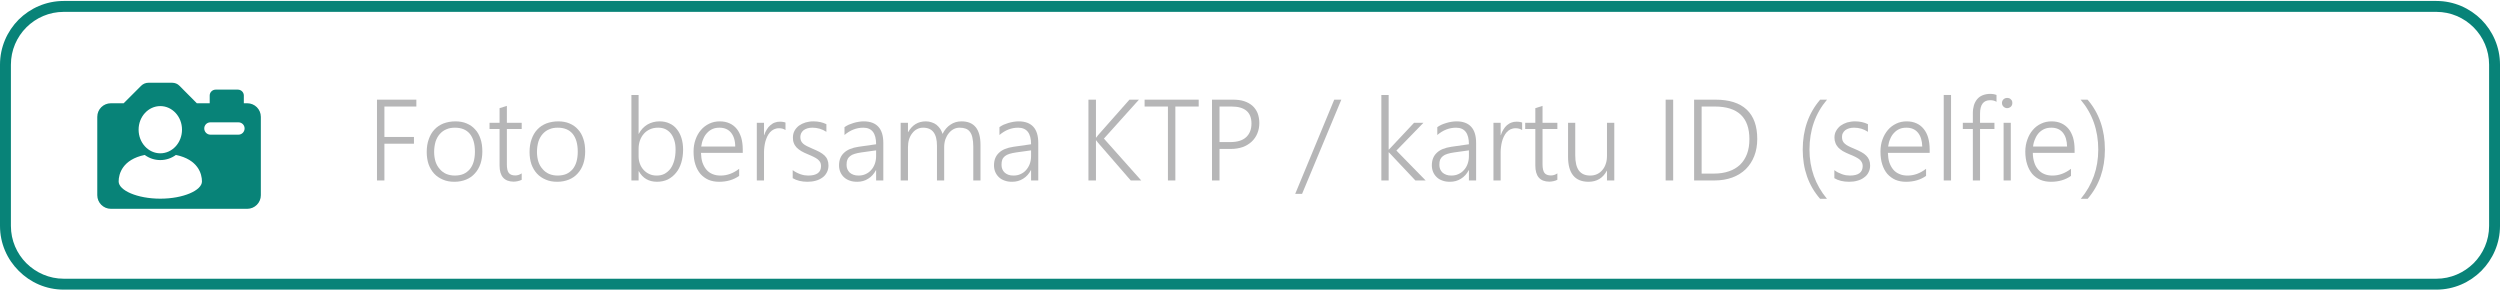 <?xml version="1.0" encoding="UTF-8"?>
<!DOCTYPE svg PUBLIC "-//W3C//DTD SVG 1.1//EN" "http://www.w3.org/Graphics/SVG/1.1/DTD/svg11.dtd">
<!-- Creator: CorelDRAW 2018 (64-Bit) -->
<svg xmlns="http://www.w3.org/2000/svg" xml:space="preserve" width="542px" height="63px" version="1.1" style="shape-rendering:geometricPrecision; text-rendering:geometricPrecision; image-rendering:optimizeQuality; fill-rule:evenodd; clip-rule:evenodd"
viewBox="0 0 229.25 26.47"
 xmlns:xlink="http://www.w3.org/1999/xlink">
 <defs>
  <style type="text/css">
   <![CDATA[
    .fil2 {fill:#088378}
    .fil1 {fill:#B6B6B7;fill-rule:nonzero}
    .fil0 {fill:#088378;fill-rule:nonzero}
   ]]>
  </style>
 </defs>
 <g id="Layer_x0020_1">
  <g id="_2298839321840">
   <path class="fil0" d="M5.84 0l217.58 0c1.6,0 3.06,0.66 4.12,1.71 1.05,1.06 1.71,2.52 1.71,4.13l0 14.79c0,1.6 -0.66,3.06 -1.71,4.12 -1.06,1.06 -2.52,1.72 -4.12,1.72l-217.58 0c-1.61,0 -3.07,-0.66 -4.12,-1.72 -1.06,-1.05 -1.72,-2.51 -1.72,-4.12l0 -14.79c0,-1.61 0.66,-3.07 1.71,-4.13 1.06,-1.05 2.52,-1.71 4.13,-1.71zm217.58 1l-217.58 0c-1.33,0 -2.54,0.54 -3.42,1.42 -0.88,0.88 -1.42,2.09 -1.42,3.42l0 14.79c0,1.33 0.54,2.54 1.42,3.42 0.88,0.87 2.09,1.42 3.42,1.42l217.58 0c1.32,0 2.53,-0.55 3.41,-1.42 0.88,-0.88 1.42,-2.09 1.42,-3.42l0 -14.79c0,-1.33 -0.54,-2.54 -1.42,-3.42 -0.88,-0.88 -2.09,-1.42 -3.41,-1.42z"/>
   <polygon class="fil1" points="35.25,9.68 35.25,12.47 37.96,12.47 37.96,13.09 35.25,13.09 35.25,16.46 34.57,16.46 34.57,9.05 38.18,9.05 38.18,9.68 "/>
   <path id="1" class="fil1" d="M41.67 16.58c-0.4,0 -0.75,-0.06 -1.06,-0.2 -0.31,-0.13 -0.58,-0.31 -0.8,-0.55 -0.22,-0.24 -0.39,-0.53 -0.51,-0.86 -0.11,-0.33 -0.17,-0.71 -0.17,-1.11 0,-0.44 0.06,-0.84 0.19,-1.19 0.12,-0.34 0.29,-0.64 0.52,-0.88 0.23,-0.25 0.51,-0.43 0.83,-0.56 0.33,-0.12 0.69,-0.19 1.09,-0.19 0.38,0 0.73,0.06 1.03,0.19 0.31,0.13 0.57,0.31 0.78,0.55 0.22,0.23 0.38,0.52 0.49,0.86 0.12,0.34 0.17,0.73 0.17,1.17 0,0.41 -0.06,0.79 -0.17,1.12 -0.12,0.35 -0.29,0.64 -0.51,0.88 -0.22,0.25 -0.49,0.44 -0.81,0.57 -0.32,0.13 -0.67,0.2 -1.07,0.2zm0.05 -4.96c-0.29,0 -0.55,0.04 -0.79,0.15 -0.23,0.09 -0.43,0.24 -0.6,0.43 -0.17,0.19 -0.3,0.43 -0.39,0.7 -0.08,0.28 -0.13,0.6 -0.13,0.95 0,0.33 0.05,0.63 0.13,0.89 0.09,0.27 0.22,0.49 0.39,0.68 0.16,0.19 0.36,0.34 0.59,0.44 0.24,0.1 0.5,0.15 0.79,0.15 0.29,0 0.56,-0.05 0.78,-0.14 0.23,-0.1 0.42,-0.25 0.58,-0.43 0.16,-0.19 0.28,-0.42 0.36,-0.69 0.08,-0.28 0.12,-0.59 0.12,-0.93 0,-0.72 -0.16,-1.26 -0.47,-1.64 -0.32,-0.38 -0.77,-0.56 -1.36,-0.56z"/>
   <path id="2" class="fil1" d="M47.84 16.4c-0.23,0.11 -0.47,0.16 -0.74,0.17 -0.86,-0.01 -1.29,-0.5 -1.29,-1.48l0 -3.35 -0.92 0 0 -0.57 0.92 0 0 -1.34 0.67 -0.21 0 1.55 1.36 0 0 0.57 -1.36 0 0 3.24c0,0.36 0.05,0.62 0.17,0.78 0.12,0.16 0.32,0.24 0.6,0.24 0.2,0 0.4,-0.06 0.59,-0.19l0 0.59z"/>
   <path id="3" class="fil1" d="M51.1 16.58c-0.4,0 -0.75,-0.06 -1.06,-0.2 -0.31,-0.13 -0.58,-0.31 -0.8,-0.55 -0.22,-0.24 -0.39,-0.53 -0.51,-0.86 -0.11,-0.33 -0.17,-0.71 -0.17,-1.11 0,-0.44 0.06,-0.84 0.19,-1.19 0.12,-0.34 0.29,-0.64 0.52,-0.88 0.23,-0.25 0.51,-0.43 0.83,-0.56 0.33,-0.12 0.69,-0.19 1.09,-0.19 0.38,0 0.73,0.06 1.03,0.19 0.31,0.13 0.57,0.31 0.78,0.55 0.22,0.23 0.38,0.52 0.49,0.86 0.12,0.34 0.17,0.73 0.17,1.17 0,0.41 -0.06,0.79 -0.17,1.12 -0.12,0.35 -0.29,0.64 -0.51,0.88 -0.22,0.25 -0.49,0.44 -0.81,0.57 -0.32,0.13 -0.67,0.2 -1.07,0.2zm0.05 -4.96c-0.29,0 -0.55,0.04 -0.79,0.15 -0.23,0.09 -0.43,0.24 -0.6,0.43 -0.17,0.19 -0.3,0.43 -0.39,0.7 -0.08,0.28 -0.13,0.6 -0.13,0.95 0,0.33 0.05,0.63 0.13,0.89 0.09,0.27 0.22,0.49 0.39,0.68 0.16,0.19 0.36,0.34 0.59,0.44 0.24,0.1 0.5,0.15 0.79,0.15 0.29,0 0.56,-0.05 0.78,-0.14 0.23,-0.1 0.42,-0.25 0.58,-0.43 0.16,-0.19 0.28,-0.42 0.36,-0.69 0.08,-0.28 0.12,-0.59 0.12,-0.93 0,-0.72 -0.16,-1.26 -0.47,-1.64 -0.32,-0.38 -0.77,-0.56 -1.36,-0.56z"/>
   <path id="4" class="fil1" d="M58.56 15.61l0 0.85 -0.66 0 0 -7.84 0.66 0 0 3.56 0.02 0c0.19,-0.37 0.46,-0.65 0.79,-0.85 0.33,-0.19 0.7,-0.29 1.11,-0.29 0.34,0 0.64,0.06 0.91,0.19 0.27,0.12 0.49,0.29 0.67,0.52 0.19,0.23 0.33,0.5 0.43,0.82 0.1,0.32 0.15,0.68 0.15,1.07 0,0.44 -0.06,0.84 -0.17,1.2 -0.11,0.36 -0.27,0.67 -0.48,0.92 -0.21,0.26 -0.46,0.46 -0.75,0.61 -0.3,0.14 -0.63,0.21 -0.99,0.21 -0.75,0 -1.31,-0.32 -1.67,-0.97l-0.02 0zm0 -1.35c0,0.24 0.04,0.46 0.12,0.67 0.08,0.22 0.19,0.4 0.34,0.56 0.14,0.16 0.32,0.29 0.52,0.38 0.21,0.1 0.43,0.14 0.68,0.14 0.27,0 0.51,-0.05 0.72,-0.16 0.21,-0.12 0.4,-0.28 0.55,-0.48 0.15,-0.21 0.26,-0.46 0.34,-0.75 0.08,-0.3 0.12,-0.62 0.12,-0.99 0,-0.3 -0.03,-0.58 -0.11,-0.83 -0.08,-0.25 -0.18,-0.47 -0.32,-0.64 -0.14,-0.18 -0.31,-0.31 -0.51,-0.41 -0.2,-0.09 -0.42,-0.13 -0.66,-0.13 -0.28,0 -0.53,0.05 -0.75,0.15 -0.22,0.1 -0.41,0.24 -0.56,0.41 -0.16,0.18 -0.27,0.38 -0.36,0.62 -0.08,0.24 -0.12,0.49 -0.12,0.75l0 0.71z"/>
   <path id="5" class="fil1" d="M64.28 13.93c0.01,0.32 0.05,0.62 0.13,0.87 0.09,0.26 0.21,0.48 0.36,0.66 0.15,0.18 0.34,0.32 0.56,0.41 0.23,0.1 0.48,0.14 0.76,0.14 0.59,0 1.16,-0.21 1.69,-0.62l0 0.65c-0.51,0.36 -1.12,0.54 -1.84,0.54 -0.36,0 -0.68,-0.06 -0.97,-0.18 -0.29,-0.13 -0.53,-0.31 -0.74,-0.54 -0.2,-0.24 -0.36,-0.53 -0.47,-0.88 -0.11,-0.34 -0.16,-0.73 -0.16,-1.17 0,-0.4 0.06,-0.77 0.18,-1.1 0.12,-0.34 0.28,-0.63 0.5,-0.88 0.21,-0.25 0.47,-0.44 0.76,-0.58 0.29,-0.14 0.61,-0.21 0.96,-0.21 0.34,0 0.64,0.06 0.9,0.18 0.27,0.12 0.48,0.29 0.66,0.51 0.18,0.22 0.31,0.49 0.41,0.8 0.09,0.32 0.14,0.68 0.14,1.07l0 0.33 -3.83 0zm3.14 -0.58c0,-0.55 -0.14,-0.98 -0.39,-1.28 -0.25,-0.3 -0.6,-0.45 -1.05,-0.45 -0.22,0 -0.43,0.03 -0.62,0.11 -0.19,0.08 -0.36,0.2 -0.5,0.35 -0.15,0.15 -0.27,0.33 -0.36,0.55 -0.1,0.21 -0.16,0.45 -0.2,0.72l3.12 0z"/>
   <path id="6" class="fil1" d="M72.03 11.84c-0.15,-0.11 -0.35,-0.17 -0.6,-0.17 -0.18,0 -0.33,0.04 -0.46,0.1 -0.14,0.07 -0.26,0.16 -0.36,0.27 -0.1,0.12 -0.19,0.25 -0.26,0.4 -0.07,0.15 -0.12,0.3 -0.17,0.47 -0.04,0.16 -0.07,0.32 -0.09,0.49 -0.02,0.16 -0.03,0.32 -0.03,0.47l0 2.59 -0.66 0 0 -5.29 0.66 0 0 1.13 0.02 0c0.06,-0.2 0.14,-0.37 0.24,-0.52 0.09,-0.16 0.2,-0.28 0.33,-0.39 0.12,-0.1 0.25,-0.19 0.4,-0.24 0.15,-0.06 0.3,-0.08 0.46,-0.08 0.11,0 0.2,0 0.29,0.02 0.08,0.01 0.16,0.03 0.23,0.06l0 0.69z"/>
   <path id="7" class="fil1" d="M72.69 15.51c0.1,0.08 0.21,0.15 0.33,0.21 0.11,0.06 0.23,0.11 0.36,0.16 0.12,0.04 0.25,0.08 0.37,0.1 0.13,0.02 0.25,0.03 0.36,0.03 0.79,0 1.18,-0.29 1.18,-0.88 0,-0.14 -0.03,-0.25 -0.08,-0.35 -0.06,-0.1 -0.14,-0.19 -0.24,-0.27 -0.1,-0.08 -0.23,-0.15 -0.37,-0.22 -0.15,-0.07 -0.31,-0.15 -0.49,-0.22 -0.25,-0.1 -0.46,-0.2 -0.63,-0.3 -0.18,-0.11 -0.32,-0.22 -0.44,-0.34 -0.11,-0.13 -0.2,-0.26 -0.25,-0.41 -0.06,-0.14 -0.08,-0.31 -0.08,-0.49 0,-0.24 0.05,-0.45 0.15,-0.63 0.1,-0.18 0.24,-0.34 0.41,-0.47 0.17,-0.12 0.37,-0.22 0.6,-0.29 0.22,-0.06 0.46,-0.1 0.71,-0.1 0.46,0 0.86,0.09 1.2,0.26l0 0.7c-0.4,-0.26 -0.83,-0.38 -1.29,-0.38 -0.16,0 -0.31,0.02 -0.45,0.06 -0.13,0.04 -0.25,0.1 -0.35,0.17 -0.09,0.08 -0.17,0.17 -0.22,0.27 -0.05,0.11 -0.08,0.23 -0.08,0.35 0,0.13 0.02,0.25 0.06,0.35 0.04,0.1 0.11,0.18 0.19,0.26 0.09,0.08 0.21,0.16 0.35,0.23 0.14,0.07 0.31,0.15 0.5,0.23 0.26,0.11 0.48,0.21 0.67,0.31 0.18,0.1 0.33,0.21 0.46,0.33 0.12,0.12 0.21,0.25 0.26,0.4 0.06,0.15 0.09,0.31 0.09,0.51 0,0.23 -0.05,0.45 -0.15,0.63 -0.09,0.19 -0.23,0.35 -0.4,0.47 -0.18,0.13 -0.38,0.23 -0.61,0.29 -0.24,0.07 -0.5,0.1 -0.77,0.1 -0.53,0 -0.98,-0.11 -1.35,-0.33l0 -0.74z"/>
   <path id="8" class="fil1" d="M80.34 16.46l0 -0.94 -0.02 0c-0.17,0.33 -0.41,0.6 -0.71,0.78 -0.29,0.19 -0.63,0.28 -1,0.28 -0.26,0 -0.49,-0.03 -0.7,-0.11 -0.2,-0.07 -0.37,-0.17 -0.52,-0.31 -0.14,-0.13 -0.25,-0.29 -0.33,-0.47 -0.08,-0.19 -0.12,-0.39 -0.12,-0.62 0,-0.48 0.15,-0.86 0.45,-1.14 0.3,-0.29 0.74,-0.47 1.34,-0.56l1.61 -0.23c0,-1.02 -0.39,-1.52 -1.18,-1.52 -0.62,0 -1.19,0.22 -1.72,0.67l0 -0.72c0.11,-0.08 0.24,-0.15 0.38,-0.22 0.14,-0.06 0.28,-0.11 0.44,-0.16 0.15,-0.05 0.31,-0.08 0.48,-0.11 0.16,-0.03 0.32,-0.04 0.47,-0.04 0.59,0 1.04,0.17 1.34,0.5 0.3,0.33 0.45,0.82 0.45,1.48l0 3.44 -0.66 0zm-1.36 -2.57c-0.24,0.03 -0.44,0.08 -0.61,0.13 -0.17,0.05 -0.31,0.12 -0.42,0.21 -0.11,0.09 -0.19,0.19 -0.24,0.32 -0.06,0.13 -0.08,0.29 -0.08,0.48 0,0.14 0.02,0.27 0.07,0.39 0.05,0.12 0.13,0.23 0.22,0.32 0.09,0.08 0.21,0.15 0.35,0.2 0.13,0.05 0.29,0.07 0.46,0.07 0.23,0 0.45,-0.04 0.64,-0.13 0.2,-0.09 0.37,-0.21 0.51,-0.37 0.15,-0.16 0.26,-0.35 0.34,-0.57 0.08,-0.22 0.12,-0.46 0.12,-0.72l0 -0.52 -1.36 0.19z"/>
   <path id="9" class="fil1" d="M89.25 16.46l0 -3.11c0,-0.32 -0.03,-0.59 -0.08,-0.81 -0.04,-0.22 -0.12,-0.39 -0.22,-0.53 -0.1,-0.14 -0.23,-0.24 -0.39,-0.3 -0.16,-0.06 -0.34,-0.09 -0.56,-0.09 -0.19,0 -0.38,0.04 -0.55,0.13 -0.17,0.09 -0.32,0.22 -0.45,0.38 -0.13,0.16 -0.23,0.35 -0.31,0.56 -0.07,0.22 -0.11,0.46 -0.11,0.71l0 3.06 -0.66 0 0 -3.18c0,-1.11 -0.42,-1.66 -1.27,-1.66 -0.2,0 -0.38,0.04 -0.55,0.13 -0.17,0.08 -0.32,0.21 -0.44,0.37 -0.13,0.16 -0.23,0.35 -0.3,0.57 -0.07,0.22 -0.1,0.47 -0.1,0.73l0 3.04 -0.67 0 0 -5.29 0.67 0 0 0.85 0.02 0c0.37,-0.65 0.91,-0.98 1.62,-0.98 0.19,0 0.37,0.03 0.53,0.09 0.17,0.05 0.32,0.13 0.45,0.23 0.13,0.11 0.24,0.23 0.34,0.37 0.09,0.14 0.16,0.29 0.21,0.46 0.19,-0.37 0.43,-0.66 0.73,-0.85 0.29,-0.2 0.63,-0.3 1.01,-0.3 1.16,0 1.74,0.72 1.74,2.15l0 3.27 -0.66 0z"/>
   <path id="10" class="fil1" d="M94.55 16.46l0 -0.94 -0.02 0c-0.17,0.33 -0.41,0.6 -0.71,0.78 -0.3,0.19 -0.63,0.28 -1.01,0.28 -0.25,0 -0.48,-0.03 -0.69,-0.11 -0.2,-0.07 -0.38,-0.17 -0.52,-0.31 -0.14,-0.13 -0.25,-0.29 -0.33,-0.47 -0.08,-0.19 -0.12,-0.39 -0.12,-0.62 0,-0.48 0.15,-0.86 0.45,-1.14 0.29,-0.29 0.74,-0.47 1.34,-0.56l1.61 -0.23c0,-1.02 -0.4,-1.52 -1.19,-1.52 -0.61,0 -1.18,0.22 -1.71,0.67l0 -0.72c0.11,-0.08 0.23,-0.15 0.37,-0.22 0.14,-0.06 0.29,-0.11 0.44,-0.16 0.16,-0.05 0.32,-0.08 0.48,-0.11 0.17,-0.03 0.33,-0.04 0.48,-0.04 0.59,0 1.04,0.17 1.34,0.5 0.3,0.33 0.45,0.82 0.45,1.48l0 3.44 -0.66 0zm-1.37 -2.57c-0.23,0.03 -0.44,0.08 -0.61,0.13 -0.17,0.05 -0.3,0.12 -0.42,0.21 -0.1,0.09 -0.19,0.19 -0.24,0.32 -0.05,0.13 -0.07,0.29 -0.07,0.48 0,0.14 0.02,0.27 0.07,0.39 0.05,0.12 0.12,0.23 0.22,0.32 0.09,0.08 0.21,0.15 0.34,0.2 0.14,0.05 0.29,0.07 0.47,0.07 0.23,0 0.45,-0.04 0.64,-0.13 0.2,-0.09 0.37,-0.21 0.51,-0.37 0.14,-0.16 0.26,-0.35 0.34,-0.57 0.08,-0.22 0.12,-0.46 0.12,-0.72l0 -0.52 -1.37 0.19z"/>
   <path id="11" class="fil1" d="M103.69 16.46l-3.01 -3.47c-0.08,-0.1 -0.14,-0.17 -0.16,-0.21l-0.02 0 0 3.68 -0.69 0 0 -7.41 0.69 0 0 3.48 0.02 0c0.02,-0.03 0.05,-0.07 0.08,-0.1 0.02,-0.04 0.05,-0.07 0.08,-0.11l2.89 -3.27 0.87 0 -3.21 3.57 3.42 3.84 -0.96 0z"/>
   <polygon id="12" class="fil1" points="107.78,9.68 107.78,16.46 107.1,16.46 107.1,9.68 104.96,9.68 104.96,9.05 109.92,9.05 109.92,9.68 "/>
   <path id="13" class="fil1" d="M111.83 13.57l0 2.89 -0.69 0 0 -7.41 1.91 0c0.39,0 0.74,0.04 1.04,0.14 0.3,0.1 0.55,0.24 0.76,0.42 0.2,0.18 0.36,0.41 0.47,0.67 0.1,0.27 0.16,0.57 0.16,0.91 0,0.35 -0.06,0.66 -0.18,0.95 -0.12,0.3 -0.3,0.55 -0.52,0.76 -0.23,0.21 -0.5,0.38 -0.83,0.5 -0.32,0.11 -0.69,0.17 -1.1,0.17l-1.02 0zm0 -3.89l0 3.26 0.98 0c0.64,0 1.12,-0.14 1.45,-0.44 0.33,-0.3 0.5,-0.72 0.5,-1.26 0,-1.04 -0.61,-1.56 -1.83,-1.56l-1.1 0z"/>
   <polygon id="14" class="fil1" points="119.4,17.69 118.77,17.69 122.35,9.05 123,9.05 "/>
   <polygon id="15" class="fil1" points="129.79,16.46 127.36,13.88 127.34,13.88 127.34,16.46 126.67,16.46 126.67,8.62 127.34,8.62 127.34,13.63 127.36,13.63 129.67,11.17 130.53,11.17 128.05,13.72 130.73,16.46 "/>
   <path id="16" class="fil1" d="M134.7 16.46l0 -0.94 -0.02 0c-0.17,0.33 -0.41,0.6 -0.71,0.78 -0.3,0.19 -0.63,0.28 -1.01,0.28 -0.25,0 -0.48,-0.03 -0.69,-0.11 -0.2,-0.07 -0.38,-0.17 -0.52,-0.31 -0.14,-0.13 -0.25,-0.29 -0.33,-0.47 -0.08,-0.19 -0.12,-0.39 -0.12,-0.62 0,-0.48 0.15,-0.86 0.45,-1.14 0.29,-0.29 0.74,-0.47 1.34,-0.56l1.61 -0.23c0,-1.02 -0.4,-1.52 -1.18,-1.52 -0.62,0 -1.19,0.22 -1.72,0.67l0 -0.72c0.11,-0.08 0.24,-0.15 0.38,-0.22 0.13,-0.06 0.28,-0.11 0.44,-0.16 0.15,-0.05 0.31,-0.08 0.47,-0.11 0.17,-0.03 0.33,-0.04 0.48,-0.04 0.59,0 1.04,0.17 1.34,0.5 0.3,0.33 0.45,0.82 0.45,1.48l0 3.44 -0.66 0zm-1.36 -2.57c-0.24,0.03 -0.44,0.08 -0.61,0.13 -0.17,0.05 -0.31,0.12 -0.42,0.21 -0.11,0.09 -0.19,0.19 -0.25,0.32 -0.05,0.13 -0.07,0.29 -0.07,0.48 0,0.14 0.02,0.27 0.07,0.39 0.05,0.12 0.12,0.23 0.22,0.32 0.09,0.08 0.21,0.15 0.35,0.2 0.13,0.05 0.28,0.07 0.46,0.07 0.23,0 0.45,-0.04 0.64,-0.13 0.2,-0.09 0.37,-0.21 0.51,-0.37 0.15,-0.16 0.26,-0.35 0.34,-0.57 0.08,-0.22 0.12,-0.46 0.12,-0.72l0 -0.52 -1.36 0.19z"/>
   <path id="17" class="fil1" d="M139.58 11.84c-0.16,-0.11 -0.36,-0.17 -0.6,-0.17 -0.18,0 -0.33,0.04 -0.47,0.1 -0.13,0.07 -0.25,0.16 -0.35,0.27 -0.1,0.12 -0.19,0.25 -0.26,0.4 -0.07,0.15 -0.13,0.3 -0.17,0.47 -0.04,0.16 -0.07,0.32 -0.09,0.49 -0.02,0.16 -0.03,0.32 -0.03,0.47l0 2.59 -0.66 0 0 -5.29 0.66 0 0 1.13 0.02 0c0.06,-0.2 0.14,-0.37 0.24,-0.52 0.09,-0.16 0.2,-0.28 0.32,-0.39 0.13,-0.1 0.26,-0.19 0.41,-0.24 0.15,-0.06 0.3,-0.08 0.46,-0.08 0.11,0 0.2,0 0.29,0.02 0.08,0.01 0.16,0.03 0.23,0.06l0 0.69z"/>
   <path id="18" class="fil1" d="M142.81 16.4c-0.22,0.11 -0.47,0.16 -0.74,0.17 -0.86,-0.01 -1.28,-0.5 -1.28,-1.48l0 -3.35 -0.93 0 0 -0.57 0.93 0 0 -1.34 0.66 -0.21 0 1.55 1.36 0 0 0.57 -1.36 0 0 3.24c0,0.36 0.06,0.62 0.17,0.78 0.12,0.16 0.32,0.24 0.6,0.24 0.21,0 0.4,-0.06 0.59,-0.19l0 0.59z"/>
   <path id="19" class="fil1" d="M147.36 16.46l0 -0.9 -0.01 0c-0.36,0.68 -0.92,1.02 -1.68,1.02 -1.25,0 -1.88,-0.77 -1.88,-2.3l0 -3.11 0.66 0 0 2.98c0,0.64 0.11,1.1 0.34,1.41 0.23,0.3 0.57,0.45 1.03,0.45 0.23,0 0.44,-0.04 0.63,-0.13 0.19,-0.09 0.35,-0.21 0.48,-0.37 0.14,-0.16 0.25,-0.35 0.32,-0.58 0.08,-0.22 0.11,-0.47 0.11,-0.74l0 -3.02 0.67 0 0 5.29 -0.67 0z"/>
   <polygon id="20" class="fil1" points="153.43,9.05 153.43,16.46 152.74,16.46 152.74,9.05 "/>
   <path id="21" class="fil1" d="M155.35 16.46l0 -7.41 1.95 0c1.27,0 2.22,0.3 2.87,0.91 0.65,0.61 0.97,1.51 0.97,2.69 0,0.58 -0.09,1.1 -0.27,1.56 -0.18,0.47 -0.44,0.87 -0.78,1.21 -0.34,0.33 -0.75,0.59 -1.24,0.77 -0.49,0.18 -1.04,0.27 -1.64,0.27l-1.86 0zm0.69 -6.78l0 6.15 1.13 0c0.51,0 0.97,-0.07 1.37,-0.21 0.4,-0.13 0.74,-0.34 1.02,-0.6 0.28,-0.27 0.49,-0.6 0.64,-0.99 0.15,-0.4 0.22,-0.84 0.22,-1.36 0,-1.99 -1.06,-2.99 -3.17,-2.99l-1.21 0z"/>
   <path id="22" class="fil1" d="M166.9 18.14c-1.06,-1.22 -1.59,-2.72 -1.59,-4.51 0,-1.82 0.54,-3.35 1.6,-4.58l0.63 0c-1.08,1.27 -1.61,2.8 -1.61,4.58 0,1.72 0.53,3.22 1.6,4.51l-0.63 0z"/>
   <path id="23" class="fil1" d="M168.21 15.51c0.1,0.08 0.21,0.15 0.32,0.21 0.12,0.06 0.24,0.11 0.37,0.16 0.12,0.04 0.24,0.08 0.37,0.1 0.13,0.02 0.25,0.03 0.36,0.03 0.79,0 1.18,-0.29 1.18,-0.88 0,-0.14 -0.03,-0.25 -0.09,-0.35 -0.05,-0.1 -0.13,-0.19 -0.23,-0.27 -0.11,-0.08 -0.23,-0.15 -0.37,-0.22 -0.15,-0.07 -0.31,-0.15 -0.5,-0.22 -0.24,-0.1 -0.45,-0.2 -0.63,-0.3 -0.17,-0.11 -0.32,-0.22 -0.43,-0.34 -0.11,-0.13 -0.2,-0.26 -0.25,-0.41 -0.06,-0.14 -0.09,-0.31 -0.09,-0.49 0,-0.24 0.05,-0.45 0.16,-0.63 0.1,-0.18 0.24,-0.34 0.41,-0.47 0.17,-0.12 0.37,-0.22 0.59,-0.29 0.23,-0.06 0.47,-0.1 0.72,-0.1 0.45,0 0.85,0.09 1.19,0.26l0 0.7c-0.39,-0.26 -0.82,-0.38 -1.28,-0.38 -0.16,0 -0.31,0.02 -0.45,0.06 -0.14,0.04 -0.25,0.1 -0.35,0.17 -0.1,0.08 -0.17,0.17 -0.22,0.27 -0.06,0.11 -0.08,0.23 -0.08,0.35 0,0.13 0.02,0.25 0.06,0.35 0.04,0.1 0.1,0.18 0.19,0.26 0.09,0.08 0.2,0.16 0.34,0.23 0.14,0.07 0.31,0.15 0.51,0.23 0.26,0.11 0.48,0.21 0.66,0.31 0.19,0.1 0.34,0.21 0.46,0.33 0.12,0.12 0.21,0.25 0.27,0.4 0.06,0.15 0.09,0.31 0.09,0.51 0,0.23 -0.05,0.45 -0.15,0.63 -0.09,0.19 -0.23,0.35 -0.41,0.47 -0.17,0.13 -0.37,0.23 -0.61,0.29 -0.23,0.07 -0.49,0.1 -0.76,0.1 -0.54,0 -0.99,-0.11 -1.35,-0.33l0 -0.74z"/>
   <path id="24" class="fil1" d="M173.12 13.93c0.01,0.32 0.05,0.62 0.13,0.87 0.09,0.26 0.21,0.48 0.36,0.66 0.15,0.18 0.34,0.32 0.57,0.41 0.22,0.1 0.47,0.14 0.75,0.14 0.59,0 1.16,-0.21 1.69,-0.62l0 0.65c-0.51,0.36 -1.12,0.54 -1.84,0.54 -0.36,0 -0.68,-0.06 -0.97,-0.18 -0.29,-0.13 -0.53,-0.31 -0.74,-0.54 -0.2,-0.24 -0.36,-0.53 -0.47,-0.88 -0.11,-0.34 -0.16,-0.73 -0.16,-1.17 0,-0.4 0.06,-0.77 0.18,-1.1 0.12,-0.34 0.29,-0.63 0.5,-0.88 0.21,-0.25 0.47,-0.44 0.76,-0.58 0.29,-0.14 0.61,-0.21 0.96,-0.21 0.34,0 0.64,0.06 0.9,0.18 0.27,0.12 0.48,0.29 0.66,0.51 0.18,0.22 0.32,0.49 0.41,0.8 0.09,0.32 0.14,0.68 0.14,1.07l0 0.33 -3.83 0zm3.15 -0.58c-0.01,-0.55 -0.15,-0.98 -0.4,-1.28 -0.25,-0.3 -0.6,-0.45 -1.05,-0.45 -0.22,0 -0.43,0.03 -0.62,0.11 -0.19,0.08 -0.36,0.2 -0.5,0.35 -0.15,0.15 -0.27,0.33 -0.36,0.55 -0.1,0.21 -0.16,0.45 -0.2,0.72l3.13 0z"/>
   <polygon id="25" class="fil1" points="178.24,16.46 178.24,8.62 178.91,8.62 178.91,16.46 "/>
   <path id="26" class="fil1" d="M183.08 9.25c-0.15,-0.1 -0.34,-0.15 -0.58,-0.15 -0.62,0 -0.93,0.41 -0.93,1.22l0 0.85 1.32 0 0 0.57 -1.32 0 0 4.72 -0.66 0 0 -4.72 -0.92 0 0 -0.57 0.92 0 0 -0.89c0,-0.27 0.04,-0.51 0.1,-0.72 0.07,-0.22 0.17,-0.4 0.3,-0.56 0.13,-0.15 0.29,-0.27 0.49,-0.35 0.2,-0.08 0.43,-0.13 0.69,-0.13 0.25,0 0.44,0.04 0.59,0.1l0 0.63z"/>
   <path id="27" class="fil1" d="M184.06 9.83c-0.13,0 -0.24,-0.05 -0.34,-0.14 -0.09,-0.09 -0.14,-0.2 -0.14,-0.34 0,-0.13 0.05,-0.24 0.14,-0.33 0.1,-0.09 0.21,-0.13 0.34,-0.13 0.06,0 0.12,0.01 0.18,0.03 0.06,0.02 0.11,0.05 0.15,0.1 0.05,0.04 0.08,0.09 0.11,0.14 0.02,0.06 0.03,0.12 0.03,0.19 0,0.07 -0.01,0.13 -0.03,0.19 -0.03,0.06 -0.06,0.11 -0.1,0.15 -0.05,0.04 -0.1,0.08 -0.16,0.1 -0.05,0.02 -0.12,0.04 -0.18,0.04zm-0.33 6.63l0 -5.29 0.66 0 0 5.29 -0.66 0z"/>
   <path id="28" class="fil1" d="M186.41 13.93c0,0.32 0.05,0.62 0.13,0.87 0.08,0.26 0.2,0.48 0.36,0.66 0.15,0.18 0.34,0.32 0.56,0.41 0.23,0.1 0.48,0.14 0.76,0.14 0.59,0 1.15,-0.21 1.69,-0.62l0 0.65c-0.51,0.36 -1.12,0.54 -1.84,0.54 -0.36,0 -0.68,-0.06 -0.97,-0.18 -0.29,-0.13 -0.54,-0.31 -0.74,-0.54 -0.2,-0.24 -0.36,-0.53 -0.47,-0.88 -0.11,-0.34 -0.17,-0.73 -0.17,-1.17 0,-0.4 0.07,-0.77 0.19,-1.1 0.12,-0.34 0.28,-0.63 0.5,-0.88 0.21,-0.25 0.46,-0.44 0.76,-0.58 0.29,-0.14 0.61,-0.21 0.96,-0.21 0.34,0 0.64,0.06 0.9,0.18 0.26,0.12 0.48,0.29 0.66,0.51 0.18,0.22 0.31,0.49 0.41,0.8 0.09,0.32 0.14,0.68 0.14,1.07l0 0.33 -3.83 0zm3.14 -0.58c-0.01,-0.55 -0.14,-0.98 -0.39,-1.28 -0.25,-0.3 -0.6,-0.45 -1.05,-0.45 -0.22,0 -0.43,0.03 -0.62,0.11 -0.19,0.08 -0.36,0.2 -0.51,0.35 -0.14,0.15 -0.26,0.33 -0.35,0.55 -0.1,0.21 -0.17,0.45 -0.2,0.72l3.12 0z"/>
   <path id="29" class="fil1" d="M190.81 18.14c1.07,-1.29 1.6,-2.79 1.6,-4.51 0,-1.78 -0.54,-3.31 -1.62,-4.58l0.64 0c1.06,1.23 1.59,2.76 1.59,4.58 0,1.79 -0.53,3.29 -1.58,4.51l-0.63 0z"/>
  </g>
  <path class="fil2" d="M23.92 17.81c0,0.69 -0.56,1.25 -1.25,1.25l-12.5 0c-0.69,0 -1.25,-0.56 -1.25,-1.25l0 -7.18c0,-0.7 0.56,-1.25 1.25,-1.25l1.17 0 1.6 -1.6c0.19,-0.19 0.43,-0.28 0.67,-0.28l2.18 0c0.24,0 0.49,0.09 0.67,0.28l1.59 1.6 1.18 0 0 -0.71c0,-0.3 0.25,-0.54 0.55,-0.54l2.03 0c0.3,0 0.55,0.24 0.55,0.54l0 0.71 0.31 0c0.69,0 1.25,0.55 1.25,1.25l0 7.18 0 0zm-4.63 -6.68l2.58 0c0.31,0 0.56,0.25 0.56,0.56l0 0c0,0.31 -0.25,0.57 -0.56,0.57l-2.58 0c-0.31,0 -0.56,-0.26 -0.56,-0.57l0 0c0,-0.31 0.25,-0.56 0.56,-0.56zm-3.16 2.99c2.04,0.42 2.39,1.74 2.39,2.43 0,0.82 -1.71,1.58 -3.82,1.58 -2.11,0 -3.82,-0.76 -3.82,-1.58 0,-0.69 0.35,-2.01 2.39,-2.43 0.41,0.3 0.9,0.47 1.43,0.47 0.53,0 1.02,-0.17 1.43,-0.47zm-1.43 -4.48c1.1,0 1.99,0.97 1.99,2.16 0,1.2 -0.89,2.17 -1.99,2.17 -1.1,0 -1.99,-0.97 -1.99,-2.17 0,-1.19 0.89,-2.16 1.99,-2.16z"/>
 </g>
</svg>
